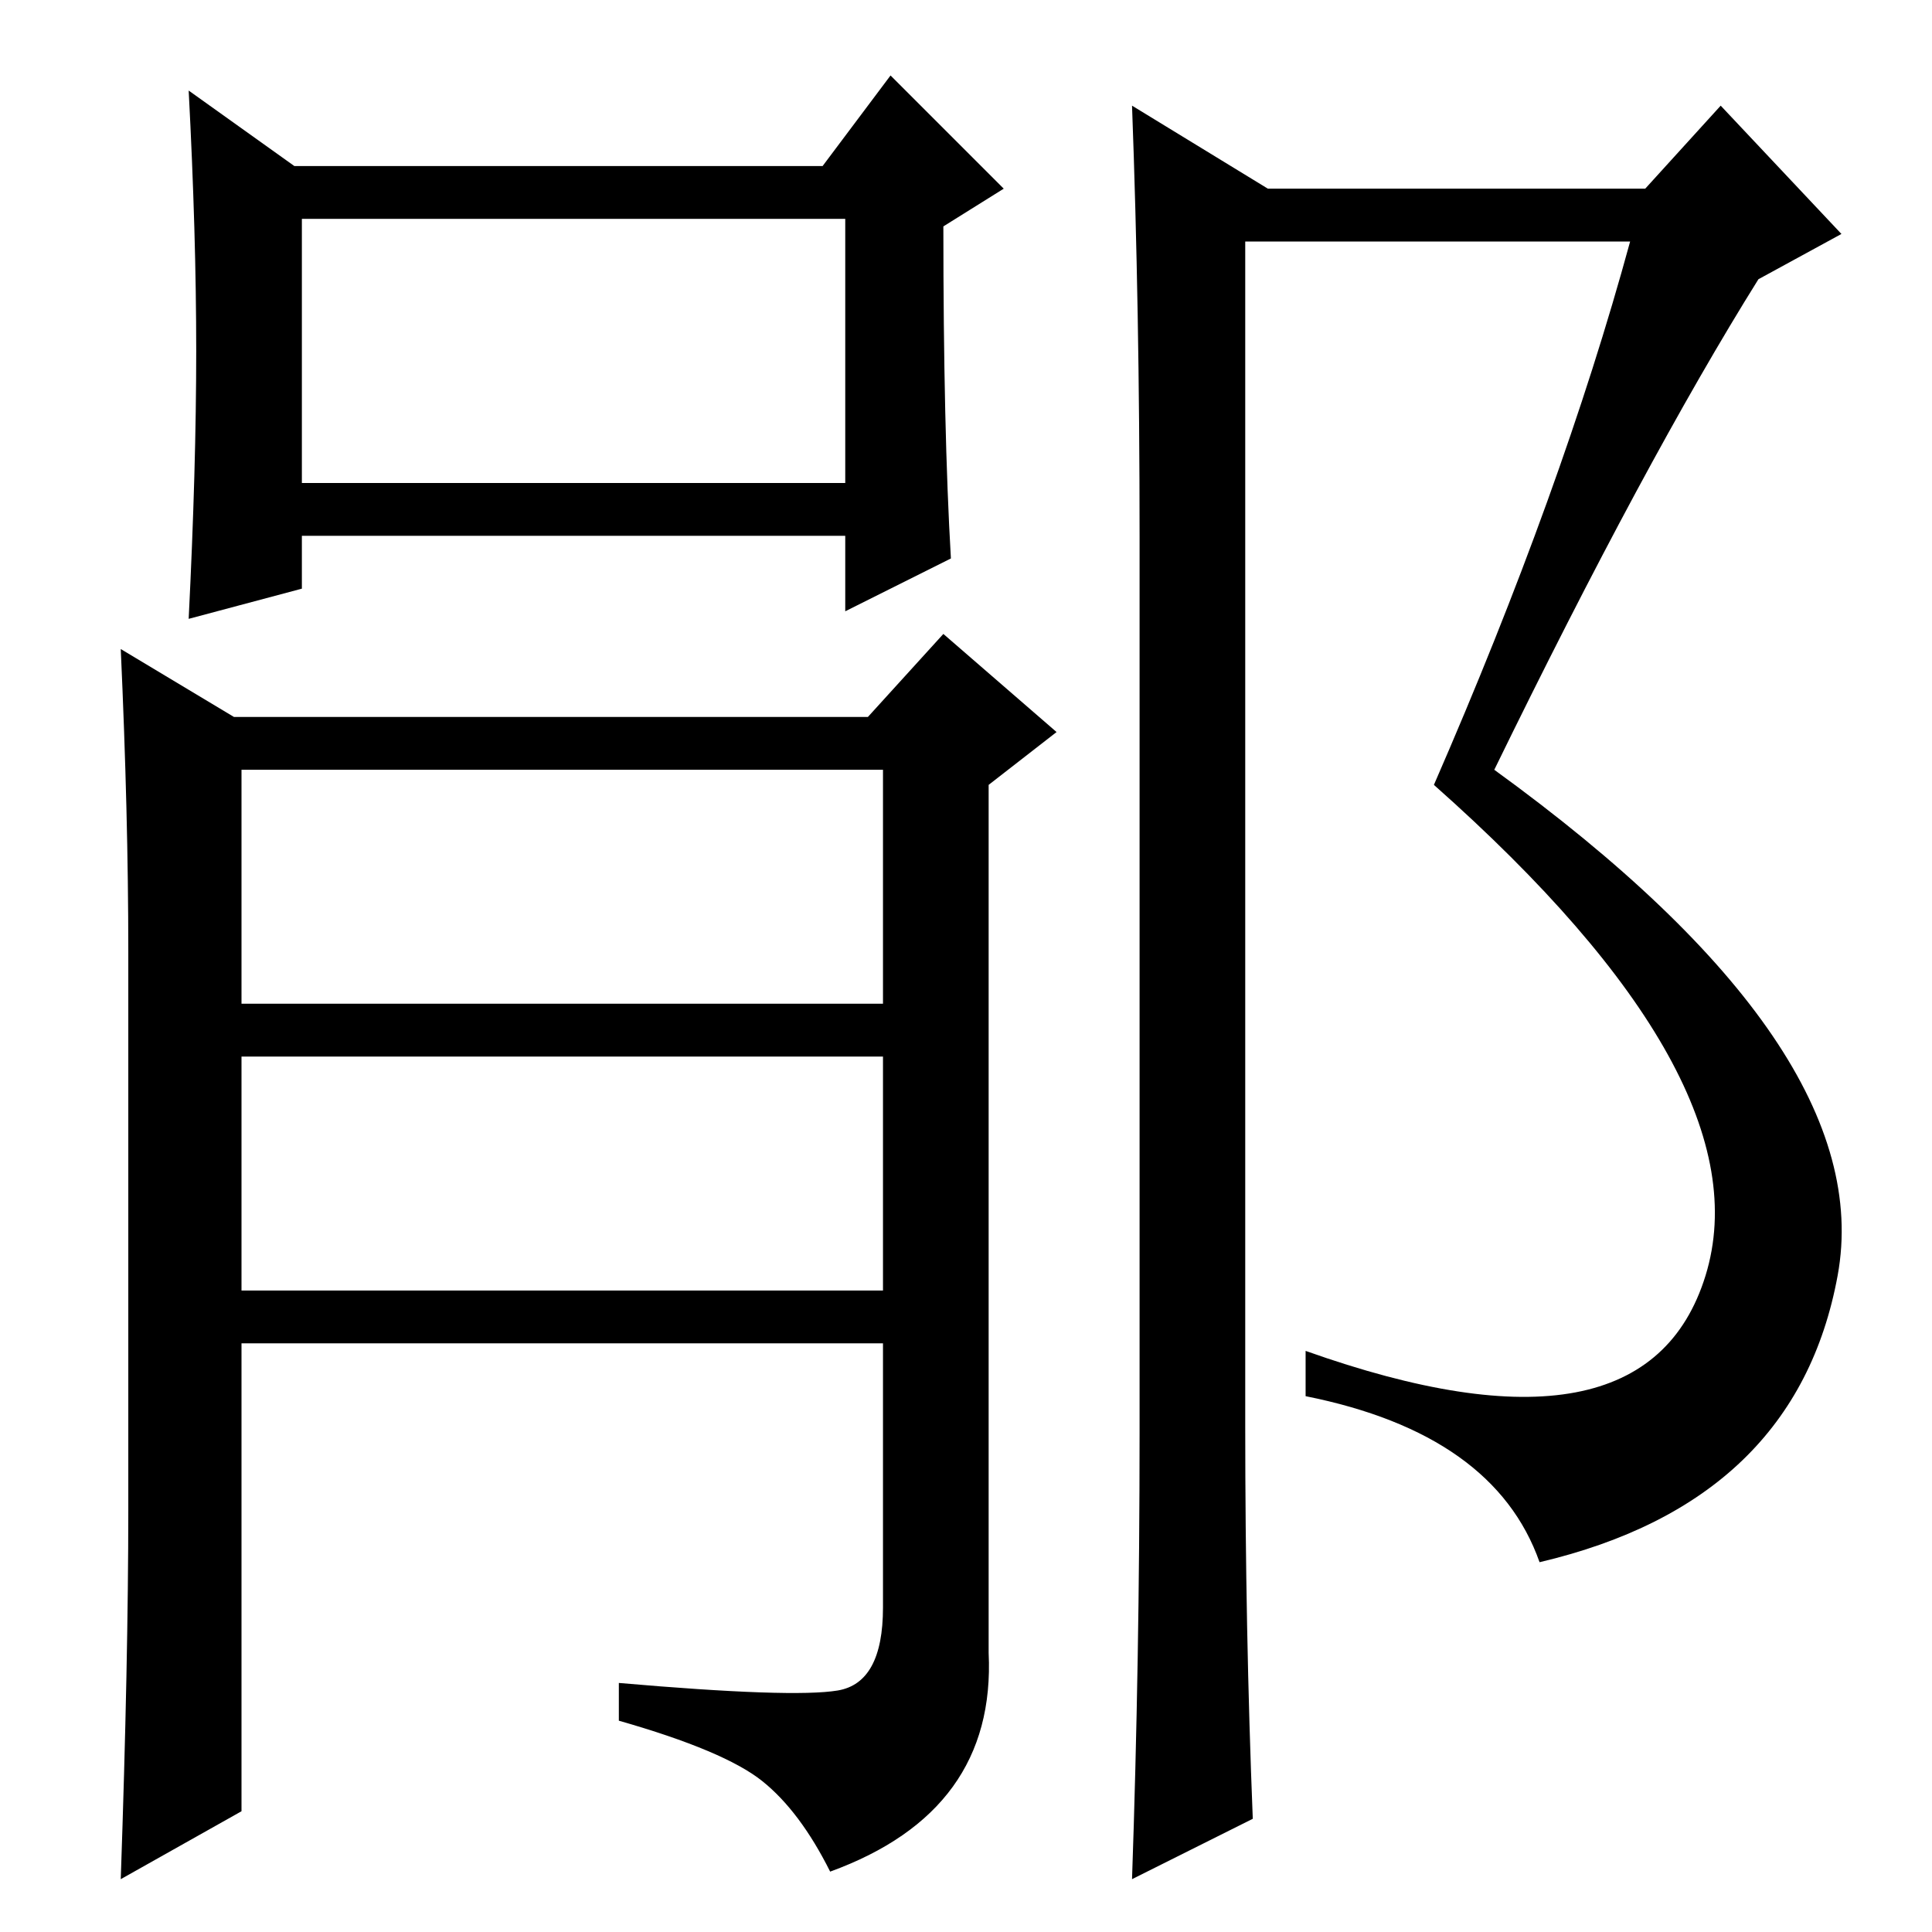 <?xml version="1.0" standalone="no"?>
<!DOCTYPE svg PUBLIC "-//W3C//DTD SVG 1.1//EN" "http://www.w3.org/Graphics/SVG/1.1/DTD/svg11.dtd" >
<svg xmlns="http://www.w3.org/2000/svg" xmlns:xlink="http://www.w3.org/1999/xlink" version="1.1" viewBox="0 -36 256 256">
  <g transform="matrix(1 0 0 -1 0 220)">
   <path fill="currentColor"
d="M126 182l-14 -7v10h-72v-7l-15 -4q1 20 1 35.5t-1 34.5l14 -10h70l9 12l15 -15l-8 -5q0 -27 1 -44zM17 56v74q0 18 -1 40l15 -9h84l10 11l15 -13l-9 -7v-115q1 -21 -21 -29q-4 8 -9 12t-19 8v5q23 -2 29 -1t6 11v35h-85v-62l-16 -9q1 29 1 49zM40 192h72v35h-72v-35z
M32 123h85v31h-85v-31zM32 85h85v31h-85v-31zM151 66v119q0 30 -1 57l18 -11h50l10 11l16 -17l-11 -6q-15 -24 -35 -65q51 -37 45.5 -67t-39.5 -38q-6 17 -31 22v6q45 -16 53 10t-36 65q17 39 26 72h-51v-157q0 -27 1 -52l-16 -8q1 29 1 59z" />
  </g>

</svg>
